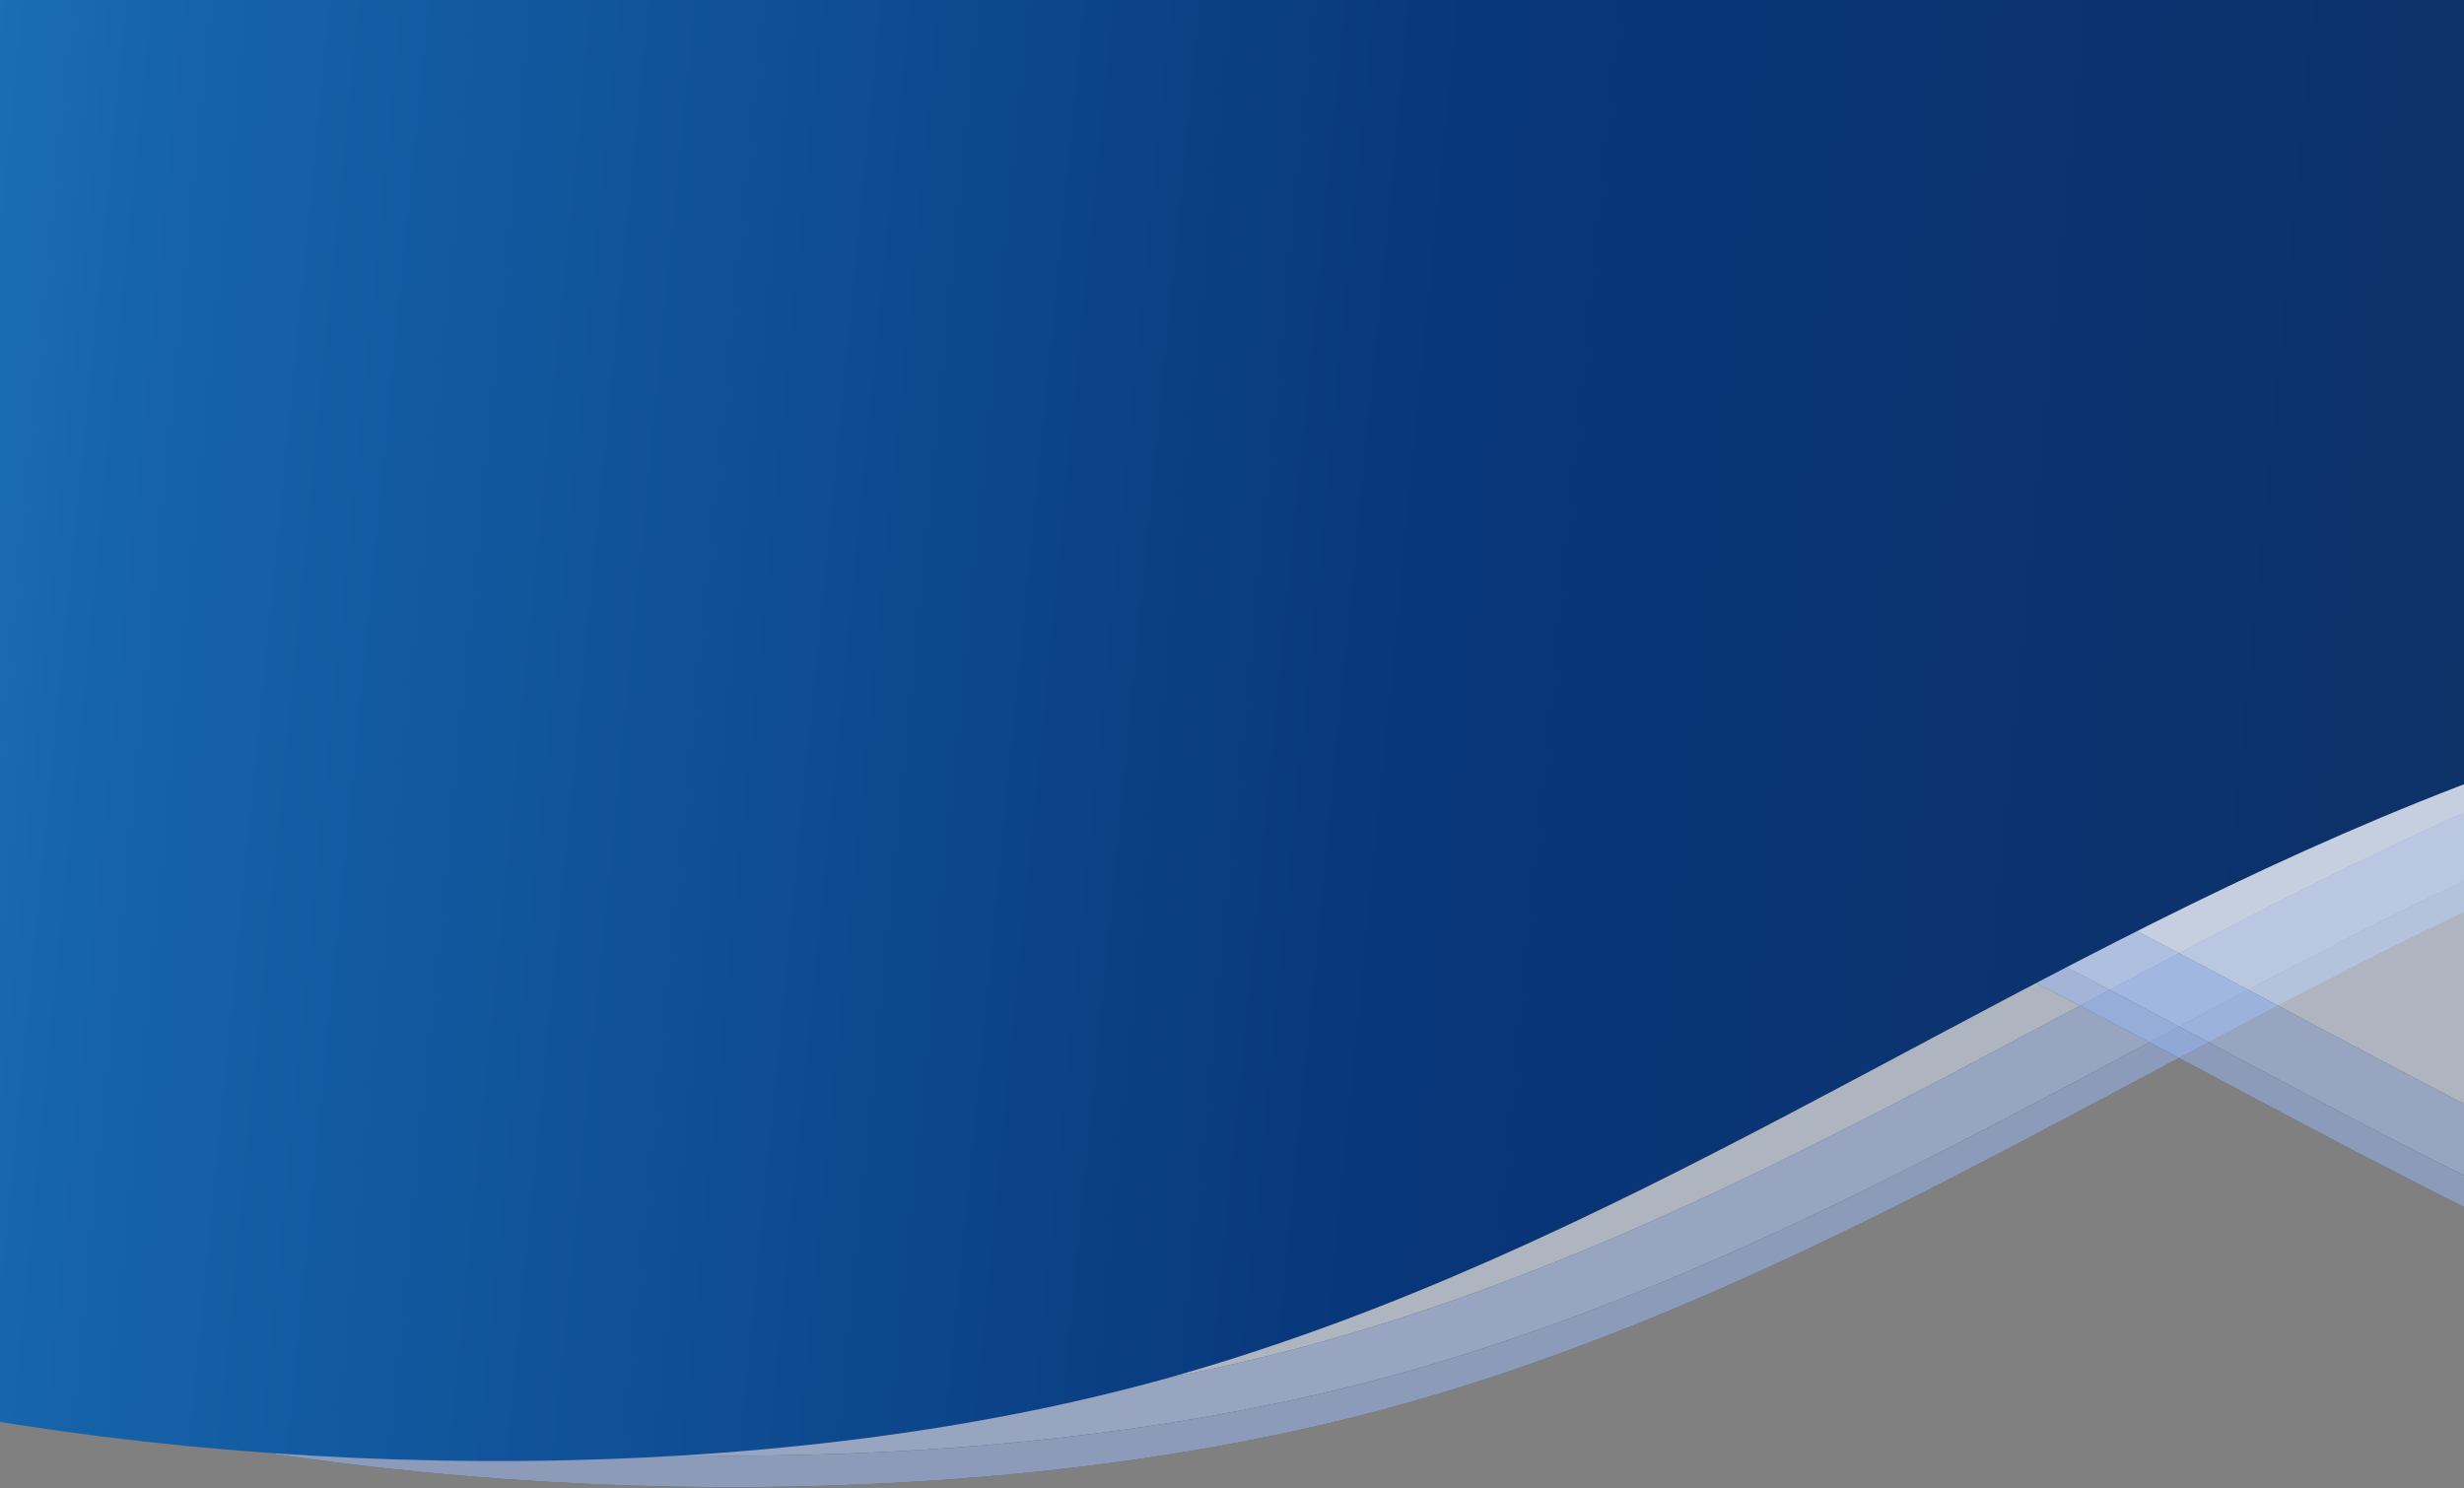 <svg width="1000" height="604" viewBox="0 0 1000 604" fill="none" xmlns="http://www.w3.org/2000/svg">
<rect x="0" y="0" width="1000" height="604" fill="#808080" stroke="none"/>
<g opacity="0.5">
<path d="M-259.518 372.942L-218.392 -22.489H2059.68L1998.9 456.505L1700.97 323.337C1145.37 148.698 928.279 466.969 573.943 568.654C255.36 660.079 -259.518 564.531 -259.518 372.942Z" fill="url(#paint0_linear_117_902)"/>
<path d="M-259.518 372.942L-218.392 -22.489H2059.68L1998.9 456.505L1700.97 323.337C1145.37 148.698 928.279 466.969 573.943 568.654C255.36 660.079 -259.518 564.531 -259.518 372.942Z" fill="#96B5F2"/>
<path d="M-259.518 360.187L-218.392 -35.245H2059.68L1998.9 443.749L1700.97 310.582C1145.37 135.943 928.279 454.214 573.943 555.899C255.36 647.323 -259.518 551.776 -259.518 360.187Z" fill="url(#paint1_linear_117_902)"/>
<path d="M-259.518 360.187L-218.392 -35.245H2059.68L1998.9 443.749L1700.97 310.582C1145.37 135.943 928.279 454.214 573.943 555.899C255.36 647.323 -259.518 551.776 -259.518 360.187Z" fill="#AEC9FF"/>
<path d="M-291.662 347.431L-250.536 -48H2027.54L1966.76 430.994L1668.82 297.826C1113.23 123.187 896.136 441.458 541.8 543.143C223.217 634.568 -291.662 539.02 -291.662 347.431Z" fill="url(#paint2_linear_117_902)"/>
<path d="M-291.662 347.431L-250.536 -48H2027.54L1966.76 430.994L1668.82 297.826C1113.23 123.187 896.136 441.458 541.8 543.143C223.217 634.568 -291.662 539.02 -291.662 347.431Z" fill="#DEE9FF"/>
</g>
<g opacity="0.5">
<path d="M2027.54 372.588L1986.41 -22.843H-291.662L-230.879 456.151L67.054 322.983C622.646 148.344 839.74 466.615 1194.08 568.3C1512.66 659.725 2027.54 564.177 2027.54 372.588Z" fill="url(#paint3_linear_117_902)"/>
<path d="M2027.54 372.588L1986.41 -22.843H-291.662L-230.879 456.151L67.054 322.983C622.646 148.344 839.74 466.615 1194.08 568.3C1512.66 659.725 2027.54 564.177 2027.54 372.588Z" fill="#96B5F2"/>
<path d="M2027.54 359.832L1986.41 -35.599H-291.662L-230.879 443.395L67.054 310.228C622.646 135.588 839.74 453.859 1194.08 555.544C1512.66 646.969 2027.54 551.422 2027.54 359.832Z" fill="url(#paint4_linear_117_902)"/>
<path d="M2027.54 359.832L1986.41 -35.599H-291.662L-230.879 443.395L67.054 310.228C622.646 135.588 839.74 453.859 1194.08 555.544C1512.66 646.969 2027.54 551.422 2027.54 359.832Z" fill="#AEC9FF"/>
<path d="M2059.68 347.077L2018.56 -48.354H-259.518L-198.736 430.64L99.198 297.472C654.79 122.833 871.884 441.104 1226.22 542.789C1544.8 634.214 2059.68 538.666 2059.68 347.077Z" fill="url(#paint5_linear_117_902)"/>
<path d="M2059.68 347.077L2018.56 -48.354H-259.518L-198.736 430.64L99.198 297.472C654.79 122.833 871.884 441.104 1226.22 542.789C1544.8 634.214 2059.68 538.666 2059.68 347.077Z" fill="#DEE9FF"/>
</g>
<path d="M-355 362.357L-313.874 -33.074H1964.2L1903.42 445.92L1605.48 312.752C1049.89 138.113 832.797 456.384 478.461 558.069C159.878 649.494 -355 553.946 -355 362.357Z" fill="url(#paint6_linear_117_902)"/>
<defs>
<linearGradient id="paint0_linear_117_902" x1="794.078" y1="-74.73" x2="794.345" y2="404.585" gradientUnits="userSpaceOnUse">
<stop stop-color="#B1DEFF"/>
<stop offset="0.354" stop-color="#6299C0"/>
<stop offset="0.602" stop-color="#3B6B8E"/>
<stop offset="1" stop-color="#09213D"/>
</linearGradient>
<linearGradient id="paint1_linear_117_902" x1="794.078" y1="-87.486" x2="794.345" y2="391.83" gradientUnits="userSpaceOnUse">
<stop stop-color="#B1DEFF"/>
<stop offset="0.354" stop-color="#6299C0"/>
<stop offset="0.602" stop-color="#3B6B8E"/>
<stop offset="1" stop-color="#09213D"/>
</linearGradient>
<linearGradient id="paint2_linear_117_902" x1="761.934" y1="-100.241" x2="762.202" y2="379.074" gradientUnits="userSpaceOnUse">
<stop stop-color="#B1DEFF"/>
<stop offset="0.354" stop-color="#6299C0"/>
<stop offset="0.602" stop-color="#3B6B8E"/>
<stop offset="1" stop-color="#09213D"/>
</linearGradient>
<linearGradient id="paint3_linear_117_902" x1="973.942" y1="-75.084" x2="973.674" y2="404.231" gradientUnits="userSpaceOnUse">
<stop stop-color="#B1DEFF"/>
<stop offset="0.354" stop-color="#6299C0"/>
<stop offset="0.602" stop-color="#3B6B8E"/>
<stop offset="1" stop-color="#09213D"/>
</linearGradient>
<linearGradient id="paint4_linear_117_902" x1="973.942" y1="-87.84" x2="973.674" y2="391.475" gradientUnits="userSpaceOnUse">
<stop stop-color="#B1DEFF"/>
<stop offset="0.354" stop-color="#6299C0"/>
<stop offset="0.602" stop-color="#3B6B8E"/>
<stop offset="1" stop-color="#09213D"/>
</linearGradient>
<linearGradient id="paint5_linear_117_902" x1="1006.09" y1="-100.595" x2="1005.82" y2="378.72" gradientUnits="userSpaceOnUse">
<stop stop-color="#B1DEFF"/>
<stop offset="0.354" stop-color="#6299C0"/>
<stop offset="0.602" stop-color="#3B6B8E"/>
<stop offset="1" stop-color="#09213D"/>
</linearGradient>
<linearGradient id="paint6_linear_117_902" x1="-983.933" y1="-102.243" x2="1534.99" y2="143.956" gradientUnits="userSpaceOnUse">
<stop offset="0.107" stop-color="#F1FAFC"/>
<stop offset="0.21" stop-color="#39AFDD"/>
<stop offset="0.418" stop-color="#1664AB"/>
<stop offset="0.631" stop-color="#08367A"/>
<stop offset="1" stop-color="#142C52"/>
</linearGradient>
</defs>
</svg>
